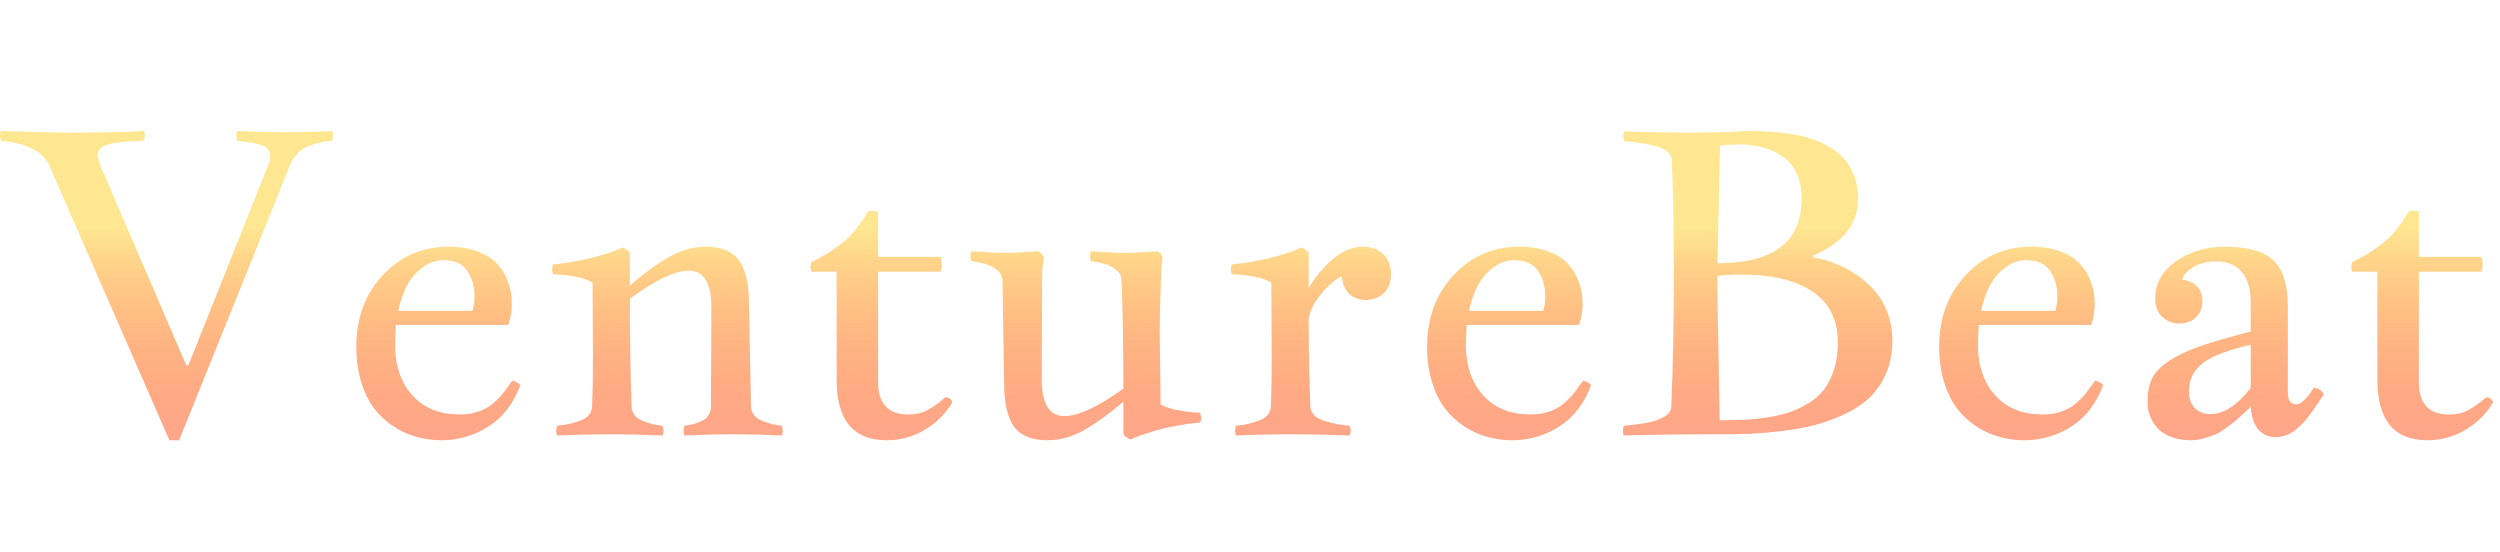 <svg width="213" height="47" viewBox="0 0 213 47" fill="none" xmlns="http://www.w3.org/2000/svg">
<path d="M0.07 11.16C2.719 11.254 4.805 11.301 6.328 11.301C8.543 11.301 10.523 11.254 12.27 11.16C12.316 11.348 12.34 11.477 12.34 11.547C12.34 11.676 12.316 11.822 12.27 11.986C10.723 12.033 9.674 12.15 9.123 12.338C8.584 12.514 8.314 12.824 8.314 13.27C8.314 13.281 8.396 13.574 8.561 14.148L15.873 31.129H16.049L22.904 13.92C22.975 13.744 23.01 13.516 23.01 13.234C23.01 12.848 22.799 12.572 22.377 12.408C21.955 12.244 21.229 12.104 20.197 11.986C20.15 11.729 20.127 11.57 20.127 11.512C20.127 11.418 20.15 11.301 20.197 11.16C21.709 11.23 23.074 11.266 24.293 11.266C25.629 11.266 26.965 11.23 28.301 11.16C28.348 11.301 28.371 11.418 28.371 11.512C28.371 11.699 28.348 11.857 28.301 11.986C27.422 12.068 26.689 12.25 26.104 12.531C25.529 12.801 25.084 13.264 24.768 13.92L15.258 37.51H14.432L4.219 14.148C3.68 12.918 2.297 12.197 0.07 11.986C0.023 11.775 0 11.629 0 11.547C0 11.43 0.023 11.301 0.07 11.16ZM43.312 27.684H33.732C33.685 28.387 33.662 29.008 33.662 29.547C33.697 31.293 34.207 32.693 35.191 33.748C36.176 34.791 37.494 35.312 39.147 35.312C39.592 35.312 40.008 35.266 40.395 35.172C40.781 35.066 41.098 34.949 41.344 34.82C41.602 34.691 41.865 34.504 42.135 34.258C42.404 34.012 42.598 33.818 42.715 33.678C42.844 33.525 43.014 33.303 43.225 33.01C43.435 32.705 43.576 32.512 43.647 32.43C43.928 32.488 44.156 32.617 44.332 32.816C43.746 34.387 42.838 35.565 41.607 36.35C40.377 37.123 39.041 37.51 37.6 37.51C36.885 37.51 36.188 37.416 35.508 37.228C34.84 37.053 34.19 36.76 33.557 36.35C32.924 35.94 32.373 35.435 31.904 34.838C31.436 34.228 31.061 33.473 30.779 32.57C30.498 31.656 30.357 30.648 30.357 29.547C30.357 27.074 31.113 25.035 32.625 23.43C34.137 21.824 35.994 21.021 38.197 21.021C39.17 21.021 40.014 21.162 40.728 21.443C41.455 21.713 42.018 22.082 42.416 22.551C42.826 23.02 43.125 23.535 43.312 24.098C43.512 24.648 43.611 25.24 43.611 25.873C43.611 26.459 43.512 27.062 43.312 27.684ZM37.775 22.164C36.967 22.164 36.199 22.521 35.473 23.236C34.758 23.951 34.242 25.035 33.926 26.488H40.254C40.371 26.043 40.43 25.656 40.43 25.328C40.43 24.414 40.219 23.658 39.797 23.061C39.375 22.463 38.701 22.164 37.775 22.164ZM56.426 36.279C56.496 36.42 56.531 36.566 56.531 36.719C56.531 36.836 56.496 36.965 56.426 37.105C54.879 37.035 53.379 37 51.926 37C50.496 37 49.008 37.035 47.461 37.105C47.414 36.918 47.391 36.789 47.391 36.719C47.391 36.66 47.414 36.514 47.461 36.279C47.848 36.232 48.164 36.185 48.41 36.139C48.656 36.08 48.961 35.992 49.324 35.875C49.688 35.758 49.963 35.594 50.15 35.383C50.338 35.16 50.438 34.897 50.449 34.592C50.496 33.432 50.52 32.025 50.52 30.373C50.52 29.822 50.514 28.885 50.502 27.561C50.49 26.236 50.484 25.076 50.484 24.08C49.816 23.67 48.691 23.43 47.109 23.359C47.062 23.172 47.039 23.025 47.039 22.92C47.039 22.85 47.062 22.721 47.109 22.533C49.383 22.299 51.363 21.818 53.051 21.092C53.344 21.209 53.549 21.361 53.666 21.549V24.326C54.803 23.33 55.893 22.533 56.935 21.936C57.978 21.326 59.033 21.021 60.1 21.021C61.435 21.021 62.379 21.396 62.93 22.146C63.492 22.896 63.785 24.068 63.809 25.662L63.984 34.592C63.996 34.897 64.084 35.16 64.248 35.383C64.424 35.594 64.67 35.758 64.986 35.875C65.314 35.992 65.584 36.08 65.795 36.139C66.006 36.185 66.281 36.232 66.621 36.279C66.668 36.514 66.691 36.672 66.691 36.754C66.691 36.848 66.668 36.965 66.621 37.105C65.109 37.035 63.715 37 62.438 37C61.195 37 59.818 37.035 58.307 37.105C58.26 36.918 58.236 36.777 58.236 36.684C58.236 36.602 58.26 36.467 58.307 36.279C58.611 36.232 58.863 36.185 59.062 36.139C59.273 36.08 59.508 35.992 59.766 35.875C60.035 35.758 60.234 35.594 60.363 35.383C60.504 35.16 60.574 34.897 60.574 34.592L60.609 26.242C60.609 24.121 59.971 23.061 58.693 23.061C57.498 23.061 55.822 23.857 53.666 25.451C53.666 28.861 53.713 31.908 53.807 34.592C53.818 34.897 53.906 35.16 54.07 35.383C54.246 35.594 54.492 35.758 54.809 35.875C55.125 35.992 55.389 36.08 55.6 36.139C55.81 36.185 56.086 36.232 56.426 36.279ZM73.934 18.033C74.051 17.986 74.186 17.963 74.338 17.963C74.49 17.963 74.648 17.986 74.812 18.033V21.883H80.139C80.209 22.059 80.244 22.275 80.244 22.533C80.244 22.756 80.209 22.961 80.139 23.148H74.812V32.535C74.812 34.387 75.662 35.312 77.361 35.312C78.006 35.312 78.557 35.19 79.014 34.943C79.482 34.697 79.998 34.328 80.561 33.836C80.853 33.871 81.047 34.012 81.141 34.258C80.625 35.184 79.863 35.957 78.856 36.578C77.848 37.199 76.74 37.51 75.533 37.51C72.697 37.51 71.279 35.793 71.279 32.359V23.148H69.117C69.07 22.938 69.047 22.803 69.047 22.744C69.047 22.732 69.07 22.598 69.117 22.34C69.68 22.059 70.107 21.83 70.4 21.654C70.705 21.467 71.086 21.203 71.543 20.863C72.012 20.523 72.434 20.125 72.809 19.668C73.195 19.199 73.57 18.654 73.934 18.033ZM82.74 21.408C83.162 21.432 83.584 21.455 84.006 21.479C84.428 21.502 84.762 21.52 85.008 21.531C85.254 21.543 85.482 21.549 85.693 21.549C85.869 21.549 86.074 21.543 86.309 21.531C86.543 21.52 86.859 21.502 87.258 21.479C87.668 21.455 88.061 21.432 88.436 21.408C88.647 21.479 88.816 21.66 88.945 21.953C88.934 22.047 88.91 22.188 88.875 22.375C88.852 22.551 88.828 22.768 88.805 23.025C88.793 23.271 88.787 23.576 88.787 23.939L88.752 32.289C88.752 34.398 89.391 35.453 90.668 35.453C91.852 35.453 93.533 34.674 95.713 33.115C95.713 29.623 95.66 26.564 95.555 23.939C95.555 23.729 95.514 23.541 95.432 23.377C95.35 23.213 95.221 23.072 95.045 22.955C94.881 22.838 94.728 22.744 94.588 22.674C94.459 22.592 94.266 22.521 94.008 22.463C93.75 22.393 93.568 22.352 93.463 22.34C93.357 22.316 93.182 22.281 92.936 22.234C92.889 22.047 92.865 21.906 92.865 21.812C92.865 21.73 92.889 21.596 92.936 21.408C93.346 21.432 93.762 21.455 94.184 21.479C94.617 21.502 94.957 21.52 95.203 21.531C95.449 21.543 95.678 21.549 95.889 21.549C96.064 21.549 96.269 21.543 96.504 21.531C96.738 21.52 97.055 21.502 97.453 21.479C97.863 21.455 98.256 21.432 98.631 21.408C98.689 21.443 98.736 21.479 98.772 21.514C98.818 21.537 98.853 21.572 98.877 21.619C98.912 21.654 98.936 21.684 98.947 21.707C98.959 21.719 98.977 21.76 99 21.83C99.023 21.889 99.041 21.93 99.053 21.953C98.959 22.586 98.912 23.248 98.912 23.939C98.842 25.662 98.807 27.062 98.807 28.141C98.807 28.703 98.818 29.646 98.842 30.971C98.865 32.295 98.877 33.455 98.877 34.451C99.545 34.838 100.67 35.078 102.252 35.172C102.311 35.465 102.34 35.617 102.34 35.629C102.34 35.699 102.311 35.822 102.252 35.998C100.037 36.209 98.057 36.69 96.311 37.44C96.006 37.31 95.807 37.152 95.713 36.965V34.223C94.541 35.23 93.434 36.033 92.391 36.631C91.359 37.217 90.316 37.51 89.262 37.51C87.926 37.51 86.977 37.135 86.414 36.385C85.863 35.635 85.576 34.457 85.553 32.852L85.412 23.939C85.389 23.67 85.336 23.471 85.254 23.342C85.184 23.201 85.061 23.072 84.885 22.955C84.721 22.838 84.568 22.744 84.428 22.674C84.287 22.592 84.088 22.521 83.83 22.463C83.572 22.393 83.391 22.352 83.285 22.34C83.18 22.316 82.998 22.281 82.74 22.234C82.693 22.047 82.67 21.906 82.67 21.812C82.67 21.73 82.693 21.596 82.74 21.408ZM104.941 22.533C107.215 22.299 109.195 21.818 110.883 21.092C111.176 21.209 111.381 21.361 111.498 21.549V24.572C111.932 23.752 112.576 22.955 113.432 22.182C114.299 21.408 115.201 21.021 116.139 21.021C116.842 21.021 117.41 21.232 117.844 21.654C118.289 22.064 118.512 22.633 118.512 23.359C118.512 24.051 118.307 24.59 117.896 24.977C117.486 25.363 116.971 25.557 116.35 25.557C115.775 25.557 115.301 25.375 114.926 25.012C114.562 24.637 114.363 24.145 114.328 23.535C113.836 23.746 113.273 24.215 112.641 24.941C112.02 25.668 111.639 26.389 111.498 27.104C111.498 29.717 111.545 32.213 111.639 34.592C111.65 34.897 111.762 35.16 111.973 35.383C112.184 35.594 112.494 35.758 112.904 35.875C113.314 35.992 113.654 36.08 113.924 36.139C114.193 36.185 114.545 36.232 114.979 36.279C115.049 36.42 115.084 36.566 115.084 36.719C115.084 36.836 115.049 36.965 114.979 37.105C113.221 37.035 111.48 37 109.758 37C108.328 37 106.84 37.035 105.293 37.105C105.246 36.918 105.223 36.789 105.223 36.719C105.223 36.66 105.246 36.514 105.293 36.279C105.68 36.232 105.996 36.185 106.242 36.139C106.488 36.08 106.793 35.992 107.156 35.875C107.52 35.758 107.795 35.594 107.982 35.383C108.17 35.16 108.27 34.897 108.281 34.592C108.328 33.432 108.352 32.025 108.352 30.373C108.352 29.822 108.346 28.885 108.334 27.561C108.322 26.236 108.316 25.076 108.316 24.08C107.648 23.67 106.523 23.43 104.941 23.359C104.895 23.172 104.871 23.025 104.871 22.92C104.871 22.85 104.895 22.721 104.941 22.533ZM134.543 27.684H124.963C124.916 28.387 124.893 29.008 124.893 29.547C124.928 31.293 125.438 32.693 126.422 33.748C127.406 34.791 128.725 35.312 130.377 35.312C130.822 35.312 131.238 35.266 131.625 35.172C132.012 35.066 132.328 34.949 132.574 34.82C132.832 34.691 133.096 34.504 133.365 34.258C133.635 34.012 133.828 33.818 133.945 33.678C134.074 33.525 134.244 33.303 134.455 33.01C134.666 32.705 134.807 32.512 134.877 32.43C135.158 32.488 135.387 32.617 135.562 32.816C134.977 34.387 134.068 35.565 132.838 36.35C131.607 37.123 130.271 37.51 128.83 37.51C128.115 37.51 127.418 37.416 126.738 37.228C126.07 37.053 125.42 36.76 124.787 36.35C124.154 35.94 123.604 35.435 123.135 34.838C122.666 34.228 122.291 33.473 122.01 32.57C121.729 31.656 121.588 30.648 121.588 29.547C121.588 27.074 122.344 25.035 123.855 23.43C125.367 21.824 127.225 21.021 129.428 21.021C130.4 21.021 131.244 21.162 131.959 21.443C132.686 21.713 133.248 22.082 133.646 22.551C134.057 23.02 134.355 23.535 134.543 24.098C134.742 24.648 134.842 25.24 134.842 25.873C134.842 26.459 134.742 27.062 134.543 27.684ZM129.006 22.164C128.197 22.164 127.43 22.521 126.703 23.236C125.988 23.951 125.473 25.035 125.156 26.488H131.484C131.602 26.043 131.66 25.656 131.66 25.328C131.66 24.414 131.449 23.658 131.027 23.061C130.605 22.463 129.932 22.164 129.006 22.164ZM138.375 11.195C140.344 11.266 142.395 11.301 144.527 11.301C145.535 11.301 146.496 11.277 147.41 11.23C148.324 11.184 148.793 11.16 148.816 11.16C149.449 11.16 150.029 11.178 150.557 11.213C151.096 11.236 151.699 11.295 152.367 11.389C153.047 11.482 153.65 11.611 154.178 11.775C154.705 11.94 155.232 12.168 155.76 12.461C156.299 12.754 156.744 13.1 157.096 13.498C157.459 13.896 157.752 14.389 157.975 14.975C158.197 15.56 158.309 16.217 158.309 16.943C158.309 19.088 157.025 20.699 154.459 21.777V21.918C156.381 22.27 157.986 23.066 159.275 24.309C160.576 25.551 161.227 27.139 161.227 29.072C161.227 30.104 161.039 31.035 160.664 31.867C160.301 32.688 159.832 33.367 159.258 33.906C158.684 34.445 157.963 34.914 157.096 35.312C156.229 35.711 155.385 36.016 154.564 36.227C153.744 36.438 152.801 36.607 151.734 36.736C150.68 36.853 149.777 36.93 149.027 36.965C148.277 36.988 147.439 37 146.514 37C143.338 37 140.613 37.035 138.34 37.105C138.293 36.965 138.27 36.848 138.27 36.754C138.27 36.672 138.293 36.514 138.34 36.279C138.691 36.244 138.973 36.215 139.184 36.191C139.395 36.168 139.682 36.127 140.045 36.068C140.42 36.01 140.719 35.945 140.941 35.875C141.176 35.793 141.416 35.693 141.662 35.576C141.908 35.459 142.09 35.318 142.207 35.154C142.336 34.99 142.4 34.803 142.4 34.592C142.541 30.924 142.611 27.227 142.611 23.5C142.611 19.703 142.553 16.428 142.436 13.674C142.424 13.369 142.289 13.111 142.031 12.9C141.785 12.69 141.41 12.525 140.906 12.408C140.402 12.291 139.998 12.215 139.693 12.18C139.389 12.133 138.949 12.08 138.375 12.021C138.328 11.81 138.305 11.664 138.305 11.582C138.305 11.512 138.328 11.383 138.375 11.195ZM146.32 23.5V24.801L146.514 35.805C147.299 35.805 147.996 35.793 148.605 35.77C149.215 35.734 149.883 35.664 150.609 35.559C151.336 35.441 151.969 35.289 152.508 35.102C153.047 34.914 153.586 34.656 154.125 34.328C154.664 33.988 155.104 33.59 155.443 33.133C155.783 32.676 156.059 32.113 156.27 31.445C156.48 30.766 156.586 30.004 156.586 29.16C156.586 28.34 156.451 27.607 156.182 26.963C155.912 26.307 155.531 25.762 155.039 25.328C154.559 24.883 153.967 24.514 153.264 24.221C152.572 23.928 151.816 23.717 150.996 23.588C150.188 23.459 149.303 23.395 148.342 23.395C147.674 23.395 147 23.43 146.32 23.5ZM146.549 12.408L146.32 22.428C151.102 22.428 153.492 20.6 153.492 16.943C153.492 15.35 152.994 14.178 151.998 13.428C151.014 12.678 149.701 12.303 148.061 12.303C147.697 12.303 147.193 12.338 146.549 12.408ZM178.172 27.684H168.592C168.545 28.387 168.521 29.008 168.521 29.547C168.557 31.293 169.066 32.693 170.051 33.748C171.035 34.791 172.354 35.312 174.006 35.312C174.451 35.312 174.867 35.266 175.254 35.172C175.641 35.066 175.957 34.949 176.203 34.82C176.461 34.691 176.725 34.504 176.994 34.258C177.264 34.012 177.457 33.818 177.574 33.678C177.703 33.525 177.873 33.303 178.084 33.01C178.295 32.705 178.436 32.512 178.506 32.43C178.787 32.488 179.016 32.617 179.191 32.816C178.605 34.387 177.697 35.565 176.467 36.35C175.236 37.123 173.9 37.51 172.459 37.51C171.744 37.51 171.047 37.416 170.367 37.228C169.699 37.053 169.049 36.76 168.416 36.35C167.783 35.94 167.232 35.435 166.764 34.838C166.295 34.228 165.92 33.473 165.639 32.57C165.357 31.656 165.217 30.648 165.217 29.547C165.217 27.074 165.973 25.035 167.484 23.43C168.996 21.824 170.854 21.021 173.057 21.021C174.029 21.021 174.873 21.162 175.588 21.443C176.314 21.713 176.877 22.082 177.275 22.551C177.686 23.02 177.984 23.535 178.172 24.098C178.371 24.648 178.471 25.24 178.471 25.873C178.471 26.459 178.371 27.062 178.172 27.684ZM172.635 22.164C171.826 22.164 171.059 22.521 170.332 23.236C169.617 23.951 169.102 25.035 168.785 26.488H175.113C175.23 26.043 175.289 25.656 175.289 25.328C175.289 24.414 175.078 23.658 174.656 23.061C174.234 22.463 173.561 22.164 172.635 22.164ZM183.621 25.451C183.621 24.162 184.207 23.102 185.379 22.27C186.562 21.438 187.957 21.021 189.562 21.021C191.531 21.021 192.914 21.414 193.711 22.199C194.52 22.984 194.924 24.309 194.924 26.172V33.467C194.924 34.123 195.164 34.451 195.645 34.451C196.031 34.451 196.523 33.982 197.121 33.045C197.543 33.08 197.83 33.268 197.982 33.607C197.9 33.725 197.76 33.935 197.561 34.24C197.361 34.545 197.215 34.762 197.121 34.891C197.027 35.02 196.881 35.219 196.682 35.488C196.482 35.746 196.318 35.94 196.189 36.068C196.072 36.197 195.908 36.35 195.697 36.525C195.498 36.701 195.311 36.836 195.135 36.93C194.971 37.012 194.777 37.082 194.555 37.141C194.332 37.211 194.109 37.246 193.887 37.246C193.301 37.246 192.814 37.035 192.428 36.613C192.053 36.191 191.83 35.541 191.76 34.662C191.748 34.674 191.566 34.844 191.215 35.172C190.863 35.5 190.617 35.723 190.477 35.84C190.348 35.945 190.096 36.139 189.721 36.42C189.357 36.69 189.047 36.883 188.789 37C188.531 37.117 188.209 37.228 187.822 37.334C187.436 37.451 187.055 37.51 186.68 37.51C186.082 37.51 185.549 37.428 185.08 37.264C184.623 37.1 184.266 36.9 184.008 36.666C183.75 36.432 183.539 36.162 183.375 35.857C183.211 35.541 183.1 35.254 183.041 34.996C182.994 34.738 182.971 34.48 182.971 34.223C182.971 33.438 183.1 32.775 183.357 32.236C183.627 31.697 184.119 31.193 184.834 30.725C185.561 30.256 186.451 29.84 187.506 29.477C188.561 29.113 189.979 28.703 191.76 28.246V25.803C191.76 24.619 191.496 23.734 190.969 23.148C190.453 22.562 189.756 22.27 188.877 22.27C188.092 22.27 187.43 22.428 186.891 22.744C186.363 23.049 186.041 23.406 185.924 23.816C187.072 23.992 187.646 24.619 187.646 25.697C187.646 26.189 187.471 26.623 187.119 26.998C186.768 27.373 186.275 27.561 185.643 27.561C185.115 27.561 184.646 27.379 184.236 27.016C183.826 26.641 183.621 26.119 183.621 25.451ZM191.76 33.045V29.371C190.682 29.617 189.791 29.887 189.088 30.18C188.385 30.461 187.846 30.771 187.471 31.111C187.107 31.451 186.855 31.803 186.715 32.166C186.574 32.518 186.504 32.928 186.504 33.397C186.504 33.982 186.674 34.445 187.014 34.785C187.365 35.113 187.793 35.277 188.297 35.277C189.469 35.277 190.623 34.533 191.76 33.045ZM205.207 18.033C205.324 17.986 205.459 17.963 205.611 17.963C205.764 17.963 205.922 17.986 206.086 18.033V21.883H211.412C211.482 22.059 211.518 22.275 211.518 22.533C211.518 22.756 211.482 22.961 211.412 23.148H206.086V32.535C206.086 34.387 206.936 35.312 208.635 35.312C209.279 35.312 209.83 35.19 210.287 34.943C210.756 34.697 211.271 34.328 211.834 33.836C212.127 33.871 212.32 34.012 212.414 34.258C211.898 35.184 211.137 35.957 210.129 36.578C209.121 37.199 208.014 37.51 206.807 37.51C203.971 37.51 202.553 35.793 202.553 32.359V23.148H200.391C200.344 22.938 200.32 22.803 200.32 22.744C200.32 22.732 200.344 22.598 200.391 22.34C200.953 22.059 201.381 21.83 201.674 21.654C201.979 21.467 202.359 21.203 202.816 20.863C203.285 20.523 203.707 20.125 204.082 19.668C204.469 19.199 204.844 18.654 205.207 18.033Z" fill="url(#paint0_linear_16_8)" fill-opacity="0.82"/>
<defs>
<linearGradient id="paint0_linear_16_8" x1="106.5" y1="0" x2="106.5" y2="47" gradientUnits="userSpaceOnUse">
<stop offset="0.411" stop-color="#FFE279"/>
<stop offset="0.797" stop-color="#FF3D00" stop-opacity="0.56"/>
</linearGradient>
</defs>
</svg>
